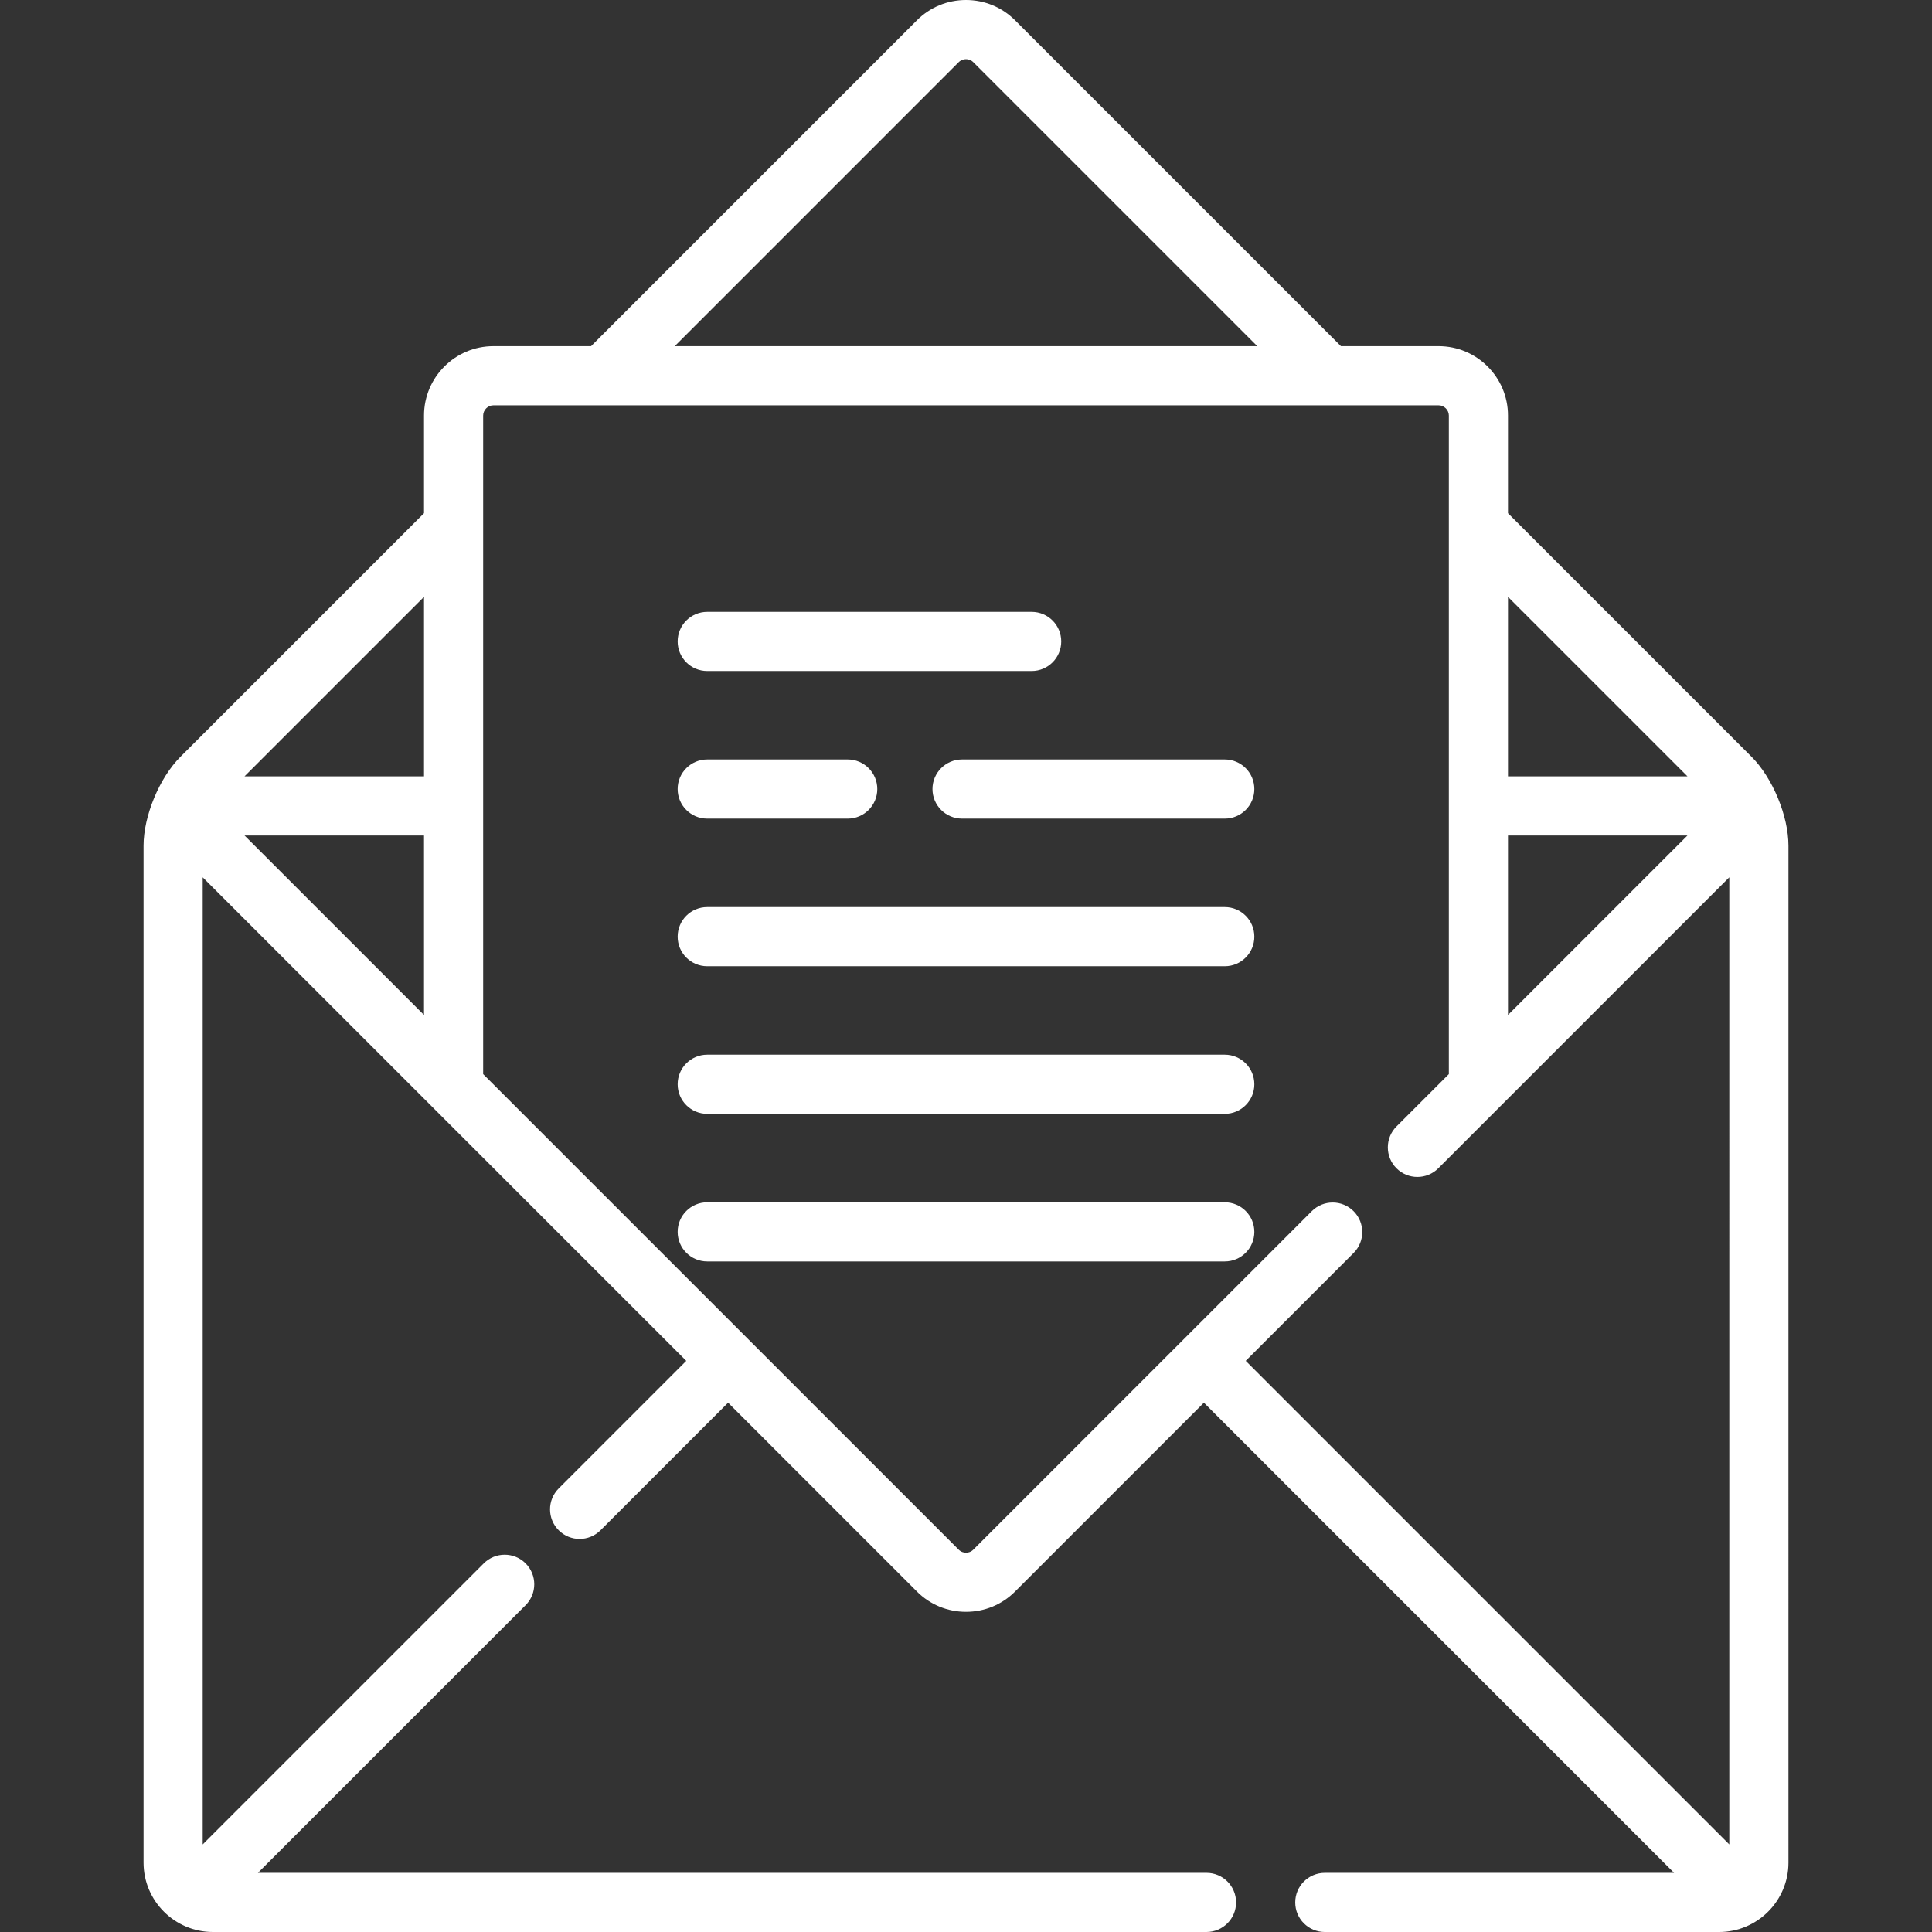 <?xml version="1.0" encoding="iso-8859-1"?>
<!-- Generator: Adobe Illustrator 19.0.0, SVG Export Plug-In . SVG Version: 6.00 Build 0)  -->
<svg xmlns="http://www.w3.org/2000/svg" xmlns:xlink="http://www.w3.org/1999/xlink" version="1.1" id="Layer_1" x="0px" y="0px" viewBox="0 0 512 512" style="enable-background:new 0 0 512 512;" xml:space="preserve" width="512px" height="512px">
<rect x="0" y="0" width="512" height="512" fill="#333333" stroke="none"/>
<g>
	<g>
		<path d="M273.401,162.15h-85.978c-4.328,0-7.837,3.508-7.837,7.837c0,4.328,3.509,7.837,7.837,7.837h85.978    c4.328,0,7.837-3.508,7.837-7.837C281.237,165.658,277.729,162.15,273.401,162.15z" fill="#FFFFFF"/>
	</g>
</g>
<g>
	<g>
		<path d="M324.578,201.267h-69.623c-4.328,0-7.837,3.508-7.837,7.837s3.509,7.837,7.837,7.837h69.623    c4.328,0,7.837-3.508,7.837-7.837C332.414,204.776,328.906,201.267,324.578,201.267z" fill="#FFFFFF"/>
	</g>
</g>
<g>
	<g>
		<path d="M224.653,201.267h-37.231c-4.328,0-7.837,3.508-7.837,7.837c0,4.329,3.509,7.837,7.837,7.837h37.231    c4.328,0,7.837-3.508,7.837-7.837S228.981,201.267,224.653,201.267z" fill="#FFFFFF"/>
	</g>
</g>
<g>
	<g>
		<path d="M324.578,240.385H187.422c-4.328,0-7.837,3.508-7.837,7.837c0,4.329,3.509,7.837,7.837,7.837h137.156    c4.328,0,7.837-3.508,7.837-7.837C332.414,243.893,328.906,240.385,324.578,240.385z" fill="#FFFFFF"/>
	</g>
</g>
<g>
	<g>
		<path d="M324.578,279.504H187.422c-4.328,0-7.837,3.508-7.837,7.837c0,4.329,3.509,7.837,7.837,7.837h137.156    c4.328,0,7.837-3.508,7.837-7.837C332.414,283.013,328.906,279.504,324.578,279.504z" fill="#FFFFFF"/>
	</g>
</g>
<g>
	<g>
		<path d="M324.578,318.622H187.422c-4.328,0-7.837,3.508-7.837,7.837c0,4.329,3.509,7.837,7.837,7.837h137.156    c4.328,0,7.837-3.508,7.837-7.837C332.414,322.13,328.906,318.622,324.578,318.622z" fill="#FFFFFF"/>
	</g>
</g>
<g>
	<g>
		<path d="M464.203,200.579l-64.572-64.572v-25.891c0-10.133-8.244-18.379-18.379-18.379h-25.891L268.996,5.373    C265.534,1.908,260.917,0,255.999,0c-4.917,0-9.534,1.908-12.994,5.371l-86.367,86.367h-25.892    c-10.133,0-18.378,8.245-18.378,18.379v25.889l-64.572,64.573c-5.559,5.56-9.752,15.679-9.752,23.536v269.506    c0,10.133,8.244,18.379,18.378,18.379h263.316c4.328,0,7.837-3.508,7.837-7.837c0-4.329-3.509-7.837-7.837-7.837H68.354    l70.934-70.935c3.061-3.062,3.061-8.023,0-11.083c-3.06-3.06-8.023-3.06-11.082,0l-74.488,74.488v-256.3l60.944,60.943    c0.001,0.001,0.002,0.002,0.003,0.003l67.204,67.203l-33.81,33.81c-3.06,3.062-3.06,8.023,0,11.083    c1.53,1.53,3.536,2.295,5.541,2.295c2.005,0,4.011-0.766,5.541-2.295l33.811-33.81l50.051,50.05    c3.463,3.463,8.078,5.371,12.996,5.371c4.918,0,9.534-1.907,12.995-5.37l50.053-50.053l124.599,124.601h-92.56    c-4.328,0-7.837,3.508-7.837,7.837c0,4.329,3.509,7.837,7.837,7.837h104.491c10.134,0,18.379-8.245,18.379-18.379V224.115    C473.955,216.257,469.763,206.139,464.203,200.579z M112.368,268.979l-47.569-47.568h47.569V268.979z M112.368,205.736H64.805    l47.564-47.564V205.736z M399.632,158.174l47.564,47.564h-47.564V158.174z M399.632,221.41h47.565l-47.565,47.565V221.41z     M254.089,16.452c0.677-0.677,1.488-0.778,1.911-0.778c0.423,0,1.233,0.101,1.912,0.781l75.284,75.284H178.803L254.089,16.452z     M458.282,488.796L330.129,360.643l28.587-28.587c3.06-3.062,3.06-8.023,0-11.083c-3.06-3.059-8.023-3.059-11.082,0    l-89.724,89.724c-0.677,0.677-1.488,0.778-1.911,0.778c-0.423,0-1.234-0.101-1.912-0.78l-55.591-55.591    c-0.001-0.001-0.002-0.001-0.002-0.001c-0.001-0.002-0.002-0.002-0.003-0.003l-70.449-70.449V110.117    c0-1.466,1.238-2.705,2.704-2.705h250.507c1.466,0,2.705,1.239,2.705,2.705v174.532l-13.874,13.874    c-3.06,3.062-3.06,8.023,0,11.083c1.53,1.53,3.536,2.295,5.541,2.295c2.005,0,4.011-0.765,5.541-2.295l77.116-77.116V488.796z" fill="#FFFFFF"/>
	</g>
</g>
<g>
</g>
<g>
</g>
<g>
</g>
<g>
</g>
<g>
</g>
<g>
</g>
<g>
</g>
<g>
</g>
<g>
</g>
<g>
</g>
<g>
</g>
<g>
</g>
<g>
</g>
<g>
</g>
<g>
</g>
</svg>
